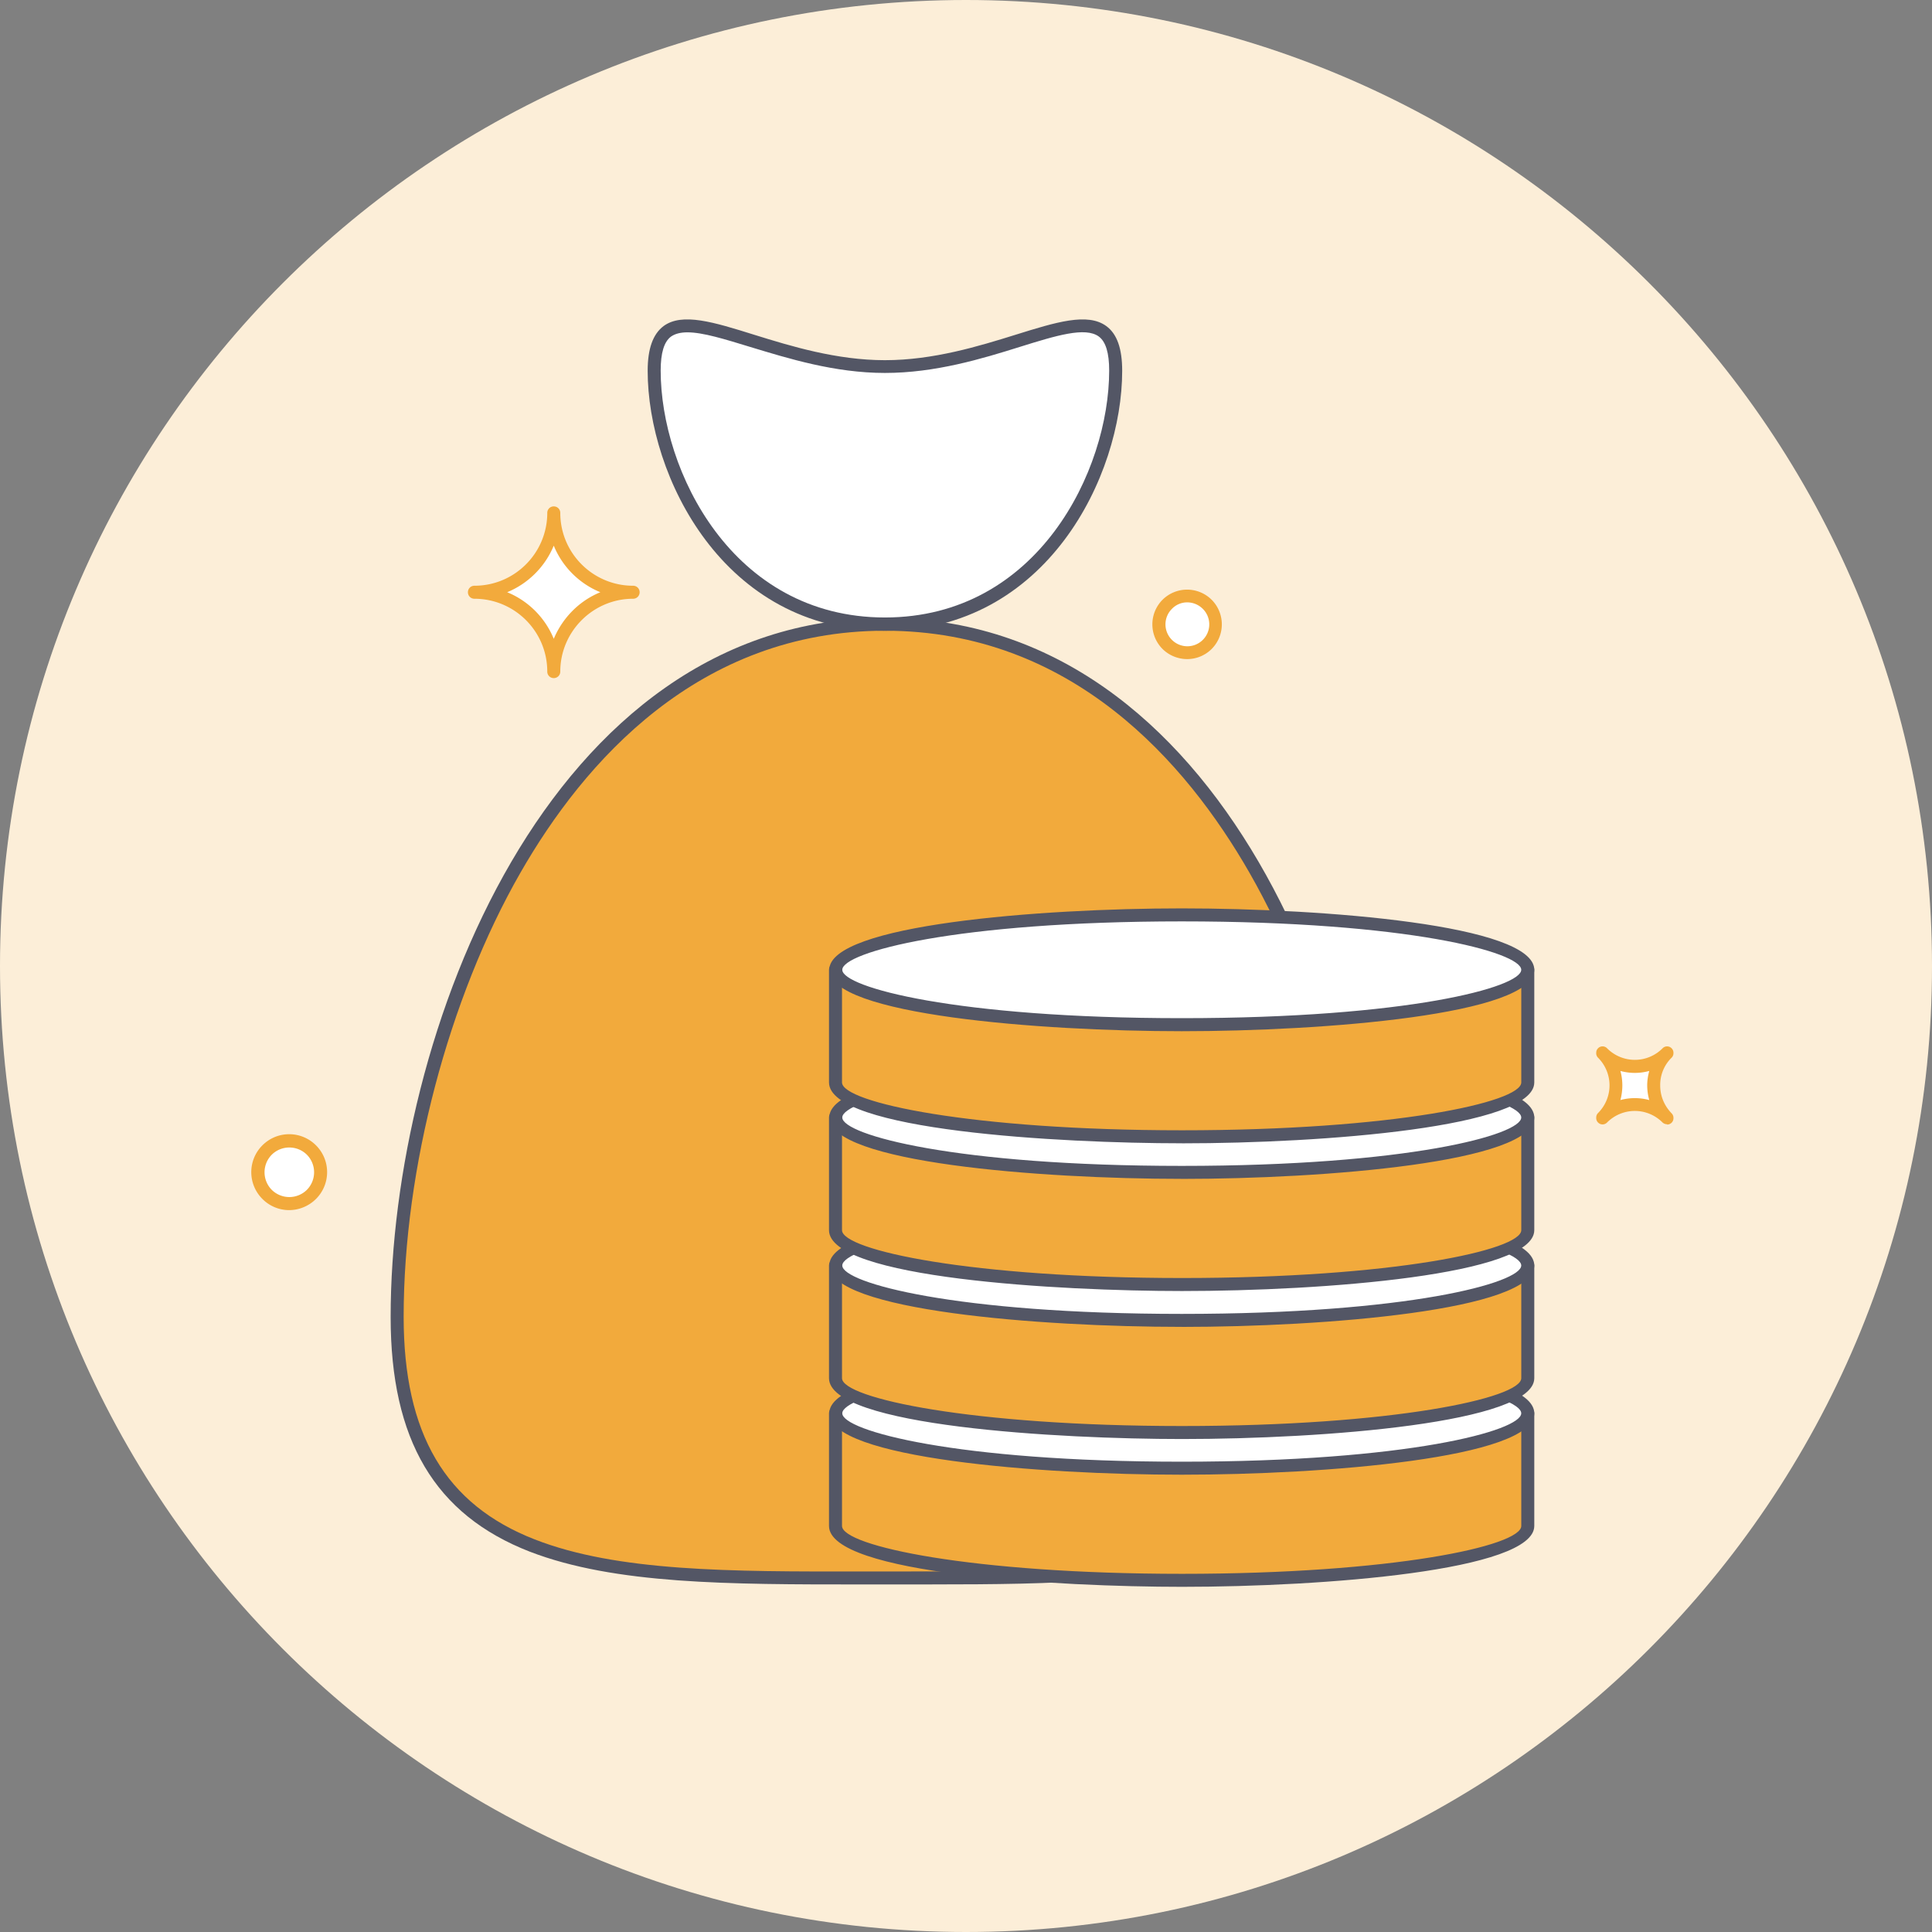 <svg xmlns="http://www.w3.org/2000/svg" width="56" height="56" fill="none" viewBox="0 0 56 56"><rect x="0" y="0" width="56" height="56" fill="#808080" stroke="none"/><path fill="#FCEED8" d="M28 56c15.464 0 28-12.536 28-28S43.464 0 28 0 0 12.536 0 28s12.536 28 28 28z"/><path fill="#fff" d="M8.382 34.888a.905.905 0 100-1.81.905.905 0 000 1.81z"/><path fill="#F2AA3C" d="M8.382 35.076a1.09 1.09 0 01-.776-.324 1.097 1.097 0 010-1.554c.43-.43 1.123-.43 1.553 0 .43.43.43 1.124 0 1.554a1.11 1.11 0 01-.777.324zm-.505-1.606a.724.724 0 000 1.018.724.724 0 001.018 0 .724.724 0 000-1.018.724.724 0 00-1.018 0z"/><path fill="#fff" d="M34.413 18.915a.822.822 0 100-1.643.822.822 0 000 1.643z"/><path fill="#F2AA3C" d="M34.413 19.104c-.257 0-.52-.098-.717-.294a1.01 1.01 0 010-1.425 1.01 1.01 0 011.425 0 1.01 1.01 0 010 1.425 1.004 1.004 0 01-.716.294h.008zm0-1.644a.61.61 0 00-.445.189.633.633 0 000 .897.633.633 0 00.897 0 .633.633 0 000-.897.642.642 0 00-.445-.189h-.007z"/><path fill="#fff" d="M18.359 17.166a2.3 2.3 0 01-2.3-2.3 2.3 2.3 0 01-2.3 2.3 2.3 2.3 0 012.3 2.3 2.3 2.3 0 012.3-2.3z"/><path fill="#F2AA3C" d="M16.051 19.655a.187.187 0 01-.188-.189c0-1.169-.95-2.111-2.112-2.111a.187.187 0 01-.188-.189c0-.105.083-.188.188-.188 1.17 0 2.112-.95 2.112-2.112 0-.105.083-.188.188-.188.106 0 .189.083.189.188 0 1.17.95 2.112 2.111 2.112.106 0 .189.083.189.188a.187.187 0 01-.189.189c-1.161 0-2.111.95-2.111 2.111a.187.187 0 01-.189.189zm-1.35-2.489c.611.249 1.101.74 1.35 1.35.257-.61.74-1.101 1.35-1.35a2.47 2.47 0 01-1.35-1.35 2.492 2.492 0 01-1.35 1.35z"/><path fill="#fff" d="M48.325 30.528c-.52.52-1.357.52-1.877 0 .52.52.52 1.358 0 1.878.52-.52 1.357-.52 1.877 0a1.324 1.324 0 010-1.878z"/><path fill="#F2AA3C" d="M48.325 32.587a.194.194 0 01-.136-.052 1.133 1.133 0 00-1.606 0 .182.182 0 01-.264 0 .182.182 0 01-.052-.136c0-.053.015-.098.052-.136a1.133 1.133 0 000-1.606.182.182 0 01-.052-.136c0-.052.015-.098.052-.135a.182.182 0 01.264 0 1.133 1.133 0 001.607 0 .182.182 0 01.263 0 .182.182 0 01.053.135.182.182 0 01-.053.136 1.104 1.104 0 00-.331.807c0 .31.12.588.331.807a.182.182 0 01.053.136.182.182 0 01-.053.135.182.182 0 01-.135.053l.007-.008zm-1.357-1.545c.075.271.075.565 0 .844.271-.075.565-.075.837 0a1.587 1.587 0 01-.06-.422c0-.143.022-.287.06-.422a1.577 1.577 0 01-.837 0zm-7.179 7.124c0 7.812-6.334 7.563-14.139 7.563-7.804 0-14.138.242-14.138-7.563s4.38-20.073 14.138-20.073 14.14 12.26 14.14 20.073z"/><path fill="#535665" d="M27.023 45.926h-2.059c-3.83 0-7.14 0-9.607-.95-2.752-1.071-4.034-3.235-4.034-6.802 0-8.174 4.555-20.262 14.327-20.262 9.773 0 14.328 12.088 14.328 20.262 0 3.567-1.282 5.73-4.035 6.801-2.315.898-5.376.95-8.92.95zm-1.373-.377h.687c3.8 0 7.073 0 9.463-.928 2.594-1.01 3.8-3.061 3.8-6.455 0-4.29-1.297-9.23-3.385-12.872-1.833-3.197-5.15-7.012-10.565-7.012-5.414 0-8.732 3.815-10.564 7.012-2.089 3.642-3.386 8.582-3.386 12.872 0 3.394 1.207 5.445 3.8 6.455 2.391.935 5.671.935 9.464.928h.686z"/><path fill="#fff" d="M32.339 10.75c0-2.858-2.994-.121-6.689-.121s-6.688-2.737-6.688.12c0 2.858 2.073 7.345 6.688 7.345s6.689-4.487 6.689-7.345z"/><path fill="#535665" d="M25.65 18.283c-4.69 0-6.877-4.495-6.877-7.534 0-.64.151-1.063.46-1.297.543-.4 1.463-.113 2.624.25 1.064.331 2.39.738 3.793.738s2.73-.407 3.793-.739c1.162-.362 2.081-.648 2.624-.249.31.227.46.649.46 1.297 0 3.04-2.186 7.534-6.877 7.534zm-5.723-8.65c-.196 0-.354.038-.475.121-.204.15-.302.475-.302.988 0 2.888 2.066 7.156 6.5 7.156s6.5-4.268 6.5-7.156c0-.513-.098-.837-.301-.988-.392-.286-1.23-.03-2.293.302-1.085.34-2.443.754-3.906.754s-2.812-.423-3.906-.754c-.739-.226-1.372-.423-1.817-.423z"/><path fill="#F2AA3C" d="M44.283 40.965v3.265c0 .882-4.494 1.576-10.021 1.576-5.527 0-10.044-.694-10.044-1.576v-3.265h20.065z"/><path fill="#535665" d="M34.262 45.995c-3.537 0-10.233-.37-10.233-1.765v-3.265c0-.106.083-.189.189-.189h20.065c.106 0 .189.083.189.189v3.265c0 1.297-6.108 1.765-10.21 1.765zm-9.856-4.842v3.077c0 .58 3.748 1.388 9.856 1.388s9.833-.807 9.833-1.388v-3.077H24.406z"/><path fill="#fff" d="M34.254 42.556c5.54 0 10.03-.712 10.03-1.59 0-.88-4.49-1.592-10.03-1.592-5.539 0-10.029.712-10.029 1.591s4.49 1.591 10.03 1.591z"/><path fill="#535665" d="M34.254 42.745c-4.11 0-10.217-.475-10.217-1.78 0-1.304 6.108-1.78 10.217-1.78 4.11 0 10.218.476 10.218 1.78 0 1.305-6.108 1.78-10.218 1.78zm0-3.182c-6.552 0-9.84.897-9.84 1.402 0 .505 3.287 1.403 9.84 1.403s9.84-.898 9.84-1.403-3.287-1.402-9.84-1.402z"/><path fill="#F2AA3C" d="M44.283 36.682v3.265c0 .882-4.494 1.576-10.021 1.576-5.527 0-10.044-.694-10.044-1.576v-3.265h20.065z"/><path fill="#535665" d="M34.262 41.711c-3.537 0-10.233-.37-10.233-1.764v-3.265c0-.106.083-.189.189-.189h20.065c.106 0 .189.083.189.189v3.265c0 1.297-6.108 1.764-10.21 1.764zm-9.856-4.84v3.076c0 .58 3.748 1.387 9.856 1.387s9.833-.807 9.833-1.387V36.87H24.406z"/><path fill="#fff" d="M34.254 38.272c5.54 0 10.03-.712 10.03-1.591s-4.49-1.591-10.03-1.591c-5.539 0-10.029.712-10.029 1.59 0 .88 4.49 1.592 10.03 1.592z"/><path fill="#535665" d="M34.254 38.46c-4.11 0-10.217-.474-10.217-1.779s6.108-1.78 10.217-1.78c4.11 0 10.218.475 10.218 1.78 0 1.305-6.108 1.78-10.218 1.78zm0-3.182c-6.553 0-9.84.898-9.84 1.403s3.287 1.403 9.84 1.403 9.84-.898 9.84-1.403-3.287-1.403-9.84-1.403z"/><path fill="#F2AA3C" d="M44.283 32.392v3.265c0 .882-4.494 1.576-10.021 1.576-5.527 0-10.044-.694-10.044-1.576v-3.265h20.065z"/><path fill="#535665" d="M34.262 37.421c-3.537 0-10.233-.37-10.233-1.764v-3.265c0-.106.083-.189.189-.189h20.065c.106 0 .189.083.189.189v3.265c0 1.297-6.108 1.764-10.21 1.764zm-9.856-4.84v3.076c0 .58 3.748 1.387 9.856 1.387s9.833-.807 9.833-1.387V32.58H24.406z"/><path fill="#fff" d="M34.254 33.982c5.54 0 10.03-.712 10.03-1.591s-4.49-1.591-10.03-1.591c-5.539 0-10.029.712-10.029 1.59 0 .88 4.49 1.592 10.03 1.592z"/><path fill="#535665" d="M34.254 34.17c-4.11 0-10.217-.474-10.217-1.78 0-1.304 6.108-1.779 10.217-1.779 4.11 0 10.218.475 10.218 1.78 0 1.305-6.108 1.78-10.218 1.78zm0-3.182c-6.553 0-9.84.898-9.84 1.403s3.287 1.403 9.84 1.403 9.84-.898 9.84-1.403-3.287-1.403-9.84-1.403z"/><path fill="#F2AA3C" d="M44.283 28.11v3.265c0 .882-4.494 1.575-10.021 1.575-5.527 0-10.044-.693-10.044-1.576V28.11h20.065z"/><path fill="#535665" d="M34.262 33.139c-3.537 0-10.233-.37-10.233-1.765V28.11c0-.105.083-.188.189-.188h20.065c.106 0 .189.083.189.188v3.265c0 1.298-6.108 1.765-10.21 1.765zm-9.856-4.841v3.077c0 .58 3.748 1.387 9.856 1.387s9.833-.807 9.833-1.387v-3.077H24.406z"/><path fill="#fff" d="M34.254 29.7c5.54 0 10.03-.712 10.03-1.59 0-.88-4.49-1.591-10.03-1.591-5.539 0-10.029.712-10.029 1.59 0 .88 4.49 1.592 10.03 1.592z"/><path fill="#535665" d="M34.254 29.89c-4.11 0-10.217-.476-10.217-1.78 0-1.305 6.108-1.78 10.217-1.78 4.11 0 10.218.475 10.218 1.78 0 1.304-6.108 1.78-10.218 1.78zm0-3.183c-6.553 0-9.84.897-9.84 1.403 0 .505 3.287 1.402 9.84 1.402s9.84-.897 9.84-1.402c0-.506-3.287-1.403-9.84-1.403z"/></svg>